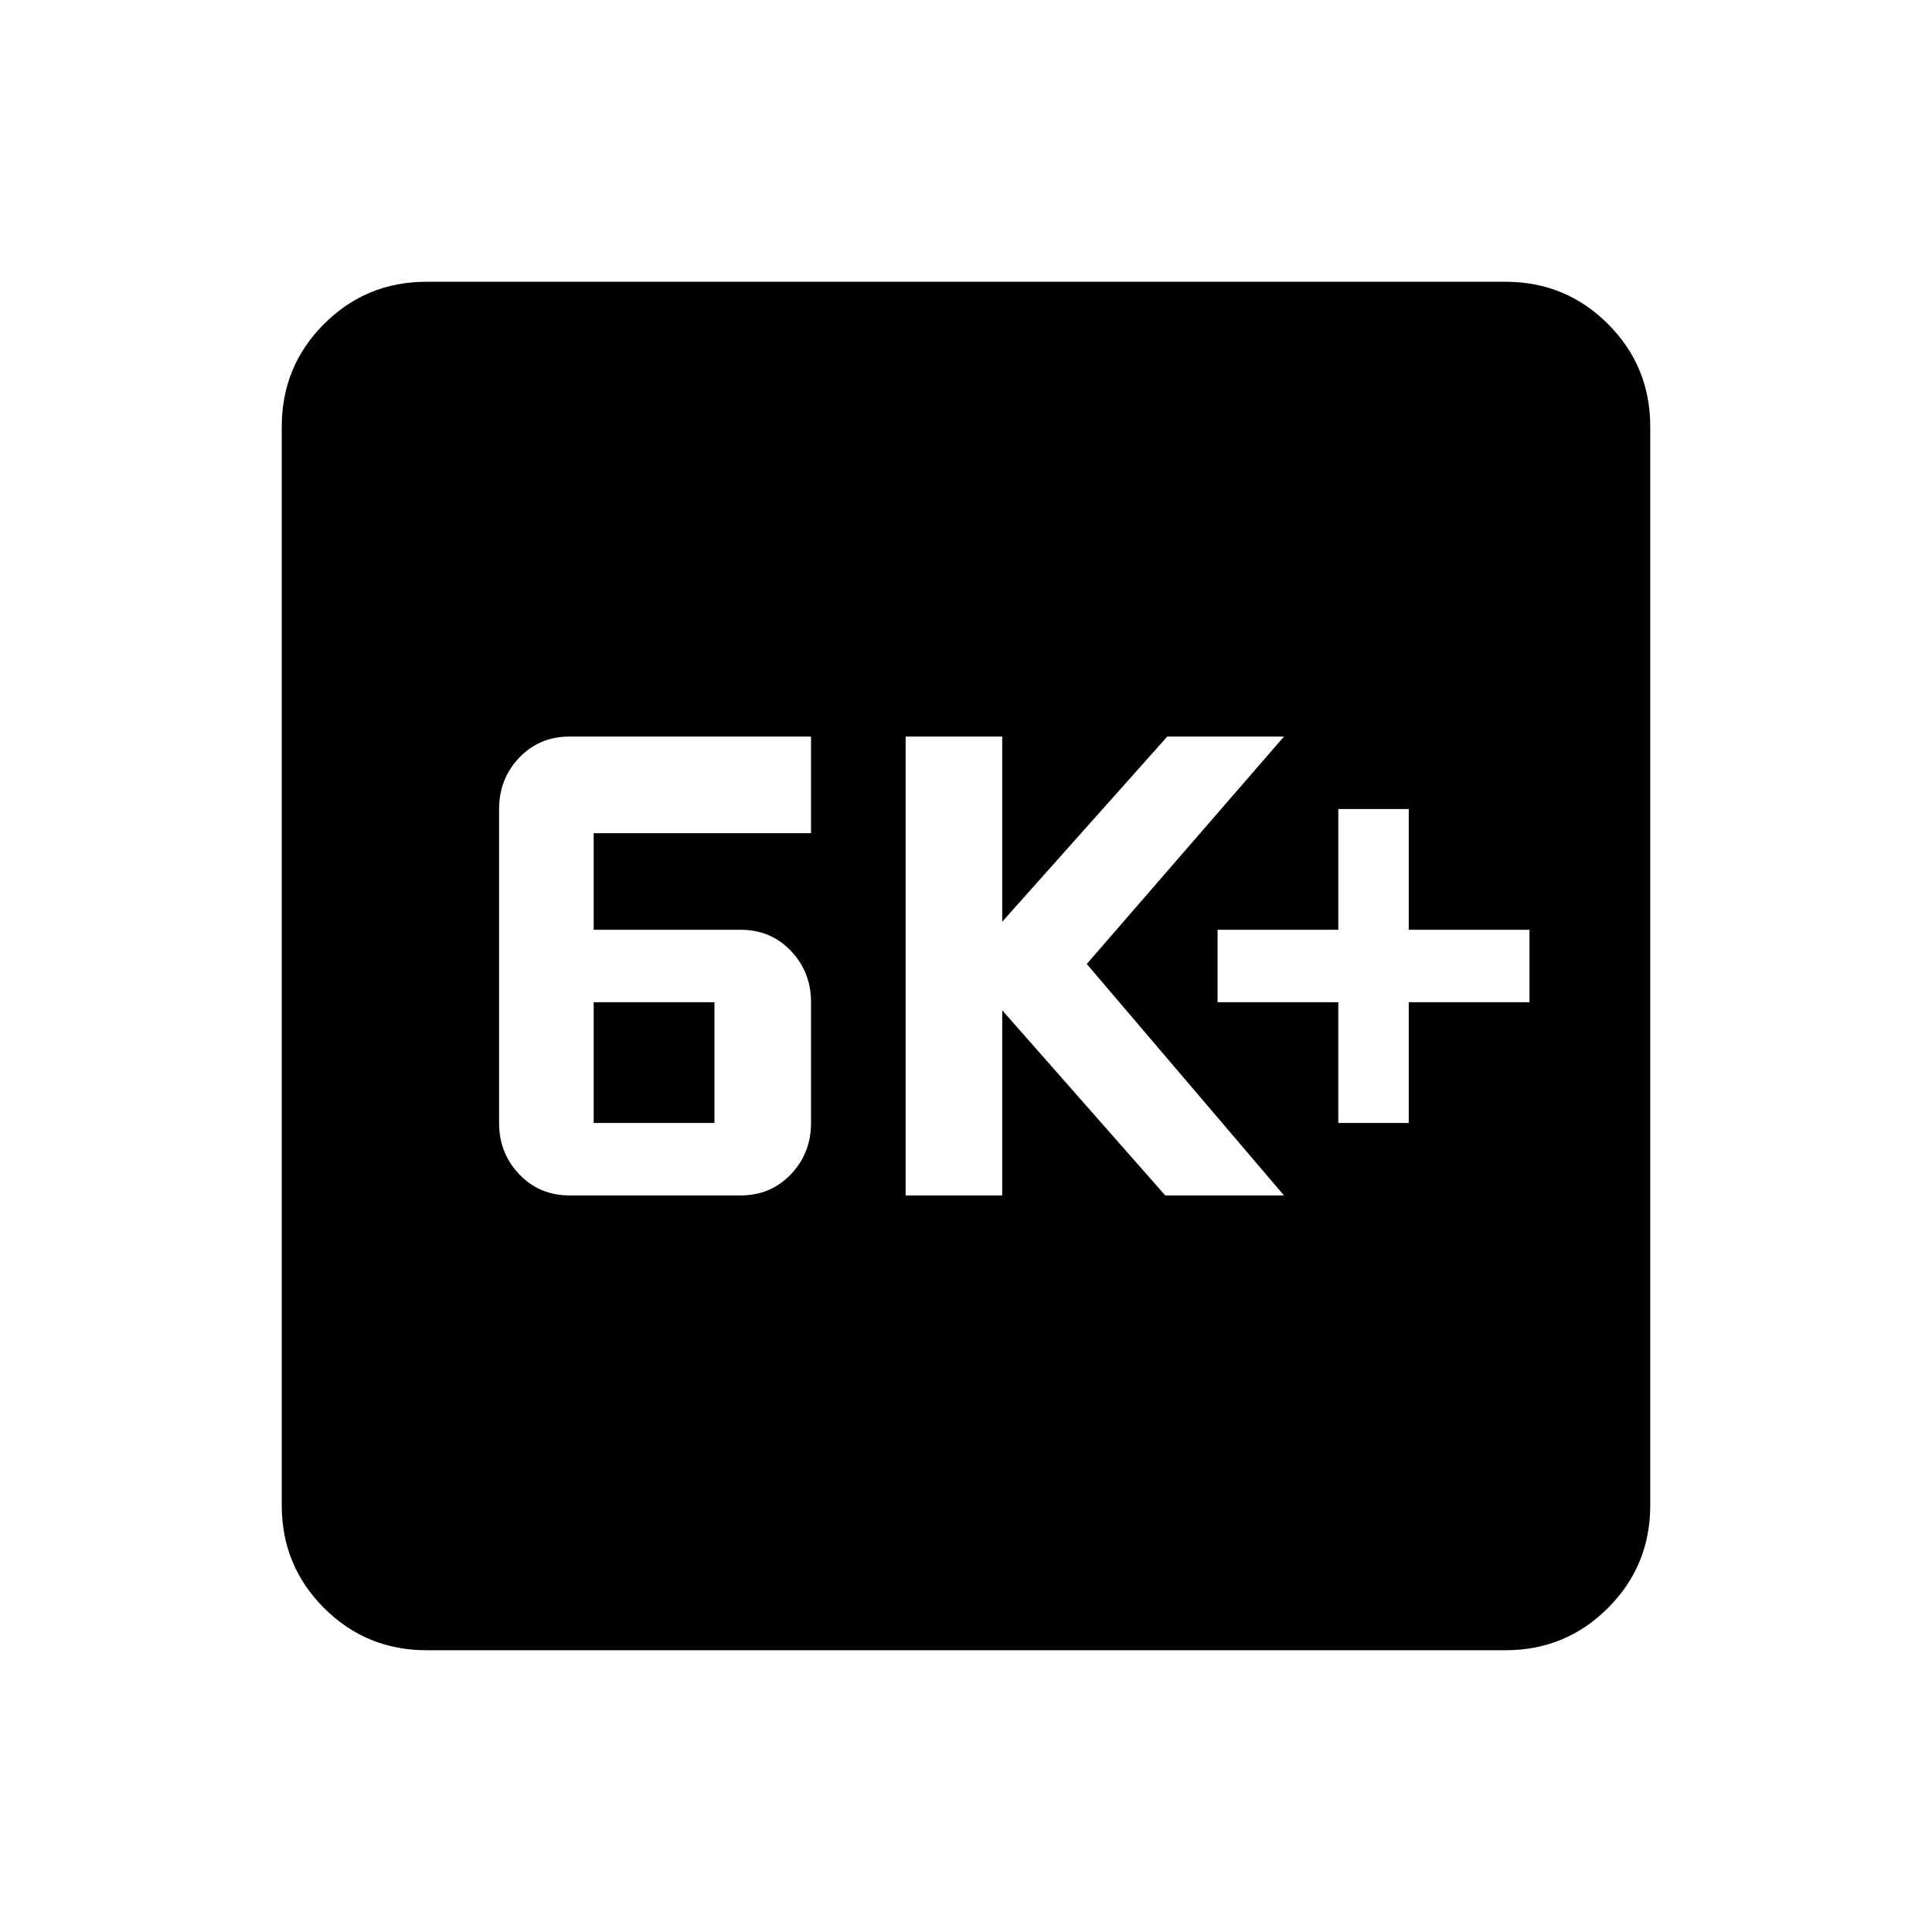 <svg xmlns="http://www.w3.org/2000/svg" height="24" width="24"><path d="M7.075 14.85H9.2q.375 0 .625-.263.25-.262.25-.637v-1.5q0-.375-.25-.638-.25-.262-.625-.262H7.375v-1.2h2.7v-1.2h-3q-.375 0-.625.262-.25.263-.25.638v3.9q0 .375.25.637.25.263.625.263Zm.3-.9v-1.5h1.5v1.5Zm3.875.9h1.2v-2.3l2.025 2.3h1.475l-2.45-2.875 2.45-2.825H14.5l-2.05 2.3v-2.3h-1.2Zm5.375-.9h.875v-1.5H19v-.9h-1.5v-1.5h-.875v1.5h-1.5v.9h1.5ZM5.3 20.5q-.75 0-1.275-.525Q3.5 19.45 3.5 18.7V5.3q0-.75.525-1.275Q4.55 3.5 5.3 3.5h13.4q.75 0 1.275.525.525.525.525 1.275v13.4q0 .75-.525 1.275-.525.525-1.275.525Z"/></svg>
